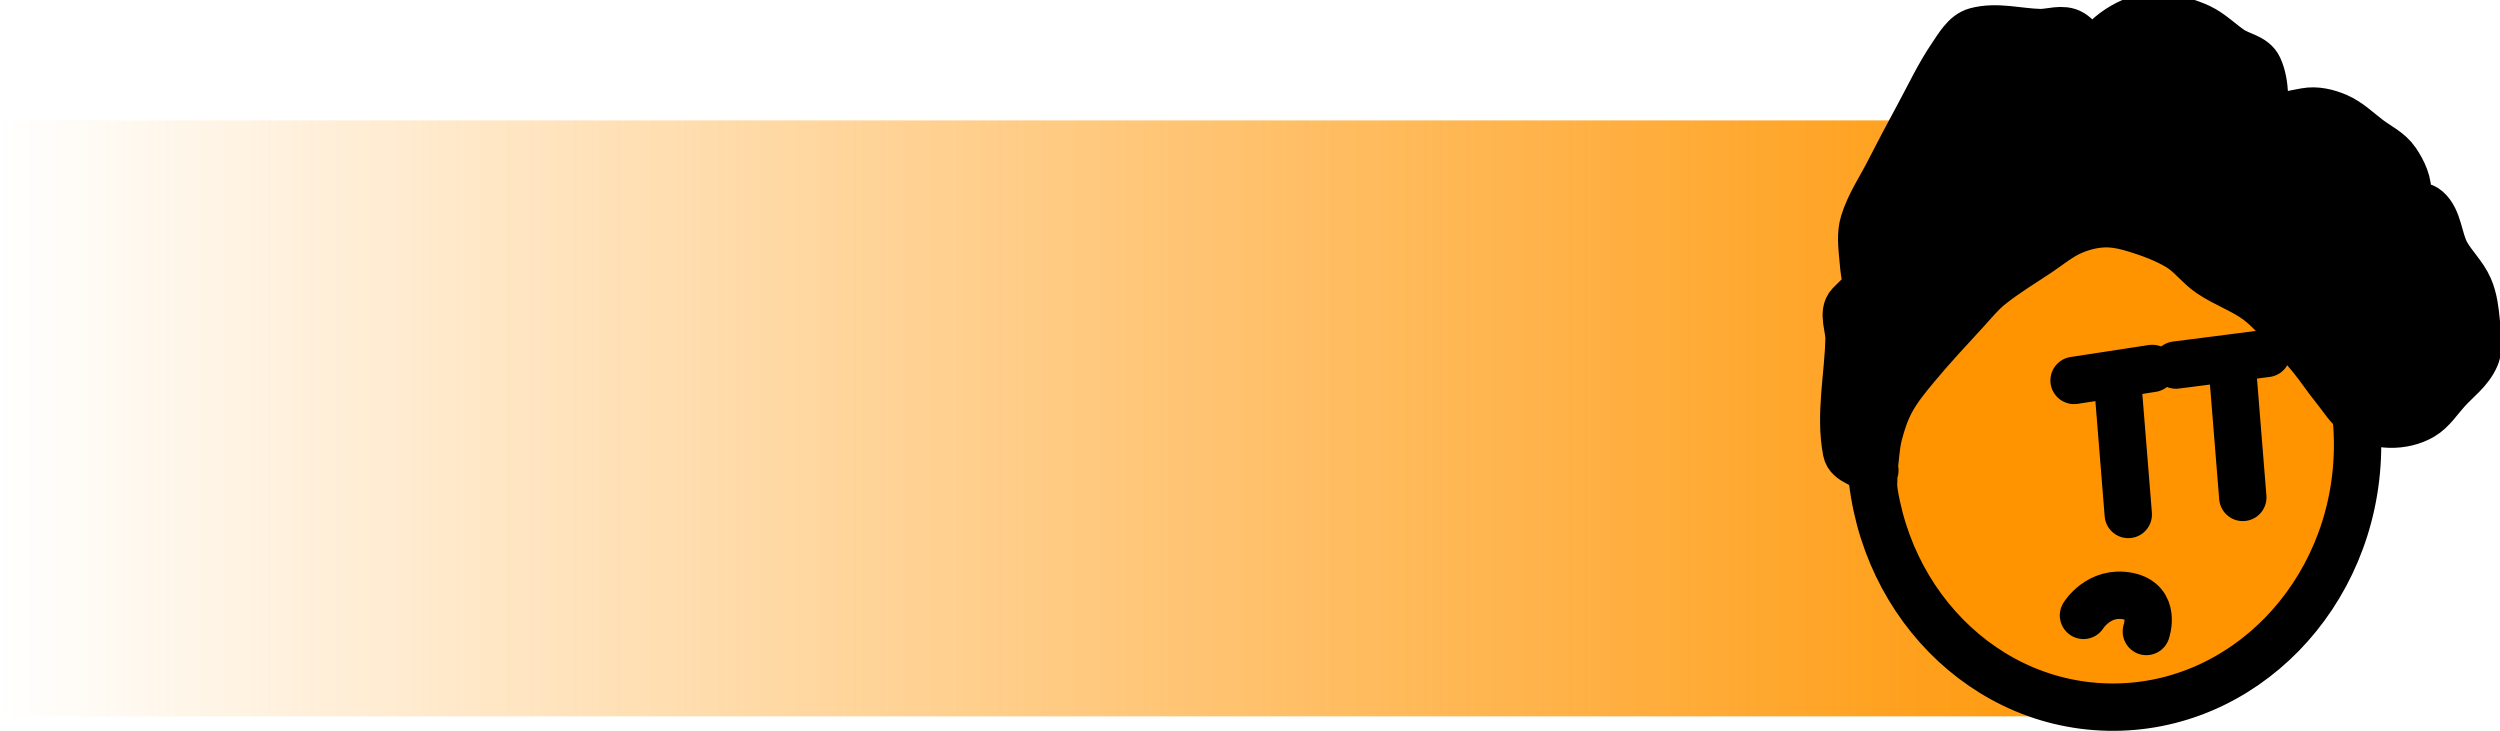 <svg xmlns="http://www.w3.org/2000/svg" xmlns:xlink="http://www.w3.org/1999/xlink" version="1.1" width="79.179" height="23.147" viewBox="0,0,79.179,23.147"><defs><linearGradient x1="200.758" y1="181.629" x2="269.383" y2="181.629" gradientUnits="userSpaceOnUse" id="color-1"><stop offset="0" stop-color="#ff9400" stop-opacity="0"/><stop offset="1" stop-color="#ff9400"/></linearGradient></defs><g><g data-paper-data="{&quot;isPaintingLayer&quot;:true}" fill-rule="nonzero" stroke-linejoin="miter" stroke-miterlimit="10" stroke-dasharray="" stroke-dashoffset="0" style="mix-blend-mode: normal"><path d="M200.758,191.066v-18.875h68.625v18.875z" fill="url(#color-1)" stroke="none" stroke-width="0" stroke-linecap="butt" transform="matrix(1,0,0,1,-200.758,-168.378)"/><path d="M 67.149 5.869 C 69.276 5.915 71.182 6.883 72.543 8.409 C 73.903 9.935 74.719 12.02 74.666 14.3 C 74.613 16.579 73.701 18.626 72.27 20.092 C 70.839 21.557 68.89 22.441 66.763 22.395 C 64.636 22.349 62.73 21.381 61.369 19.855 C 60.008 18.328 59.193 16.244 59.246 13.964 C 59.299 11.685 60.211 9.638 61.642 8.172 C 63.072 6.707 65.022 5.823 67.149 5.869 Z " fill="#ff9400" stroke="#000000" stroke-width="1.5" stroke-linecap="butt"/><path d="M 65.188 12.126 L 65.045 10.65 L 72.735 9.643 L 72.878 11.119 Z " fill="#ff9400" stroke="none" stroke-width="1.5" stroke-linecap="butt"/><path d="M 59.348 14.992 C 59.061 14.667 58.548 14.648 58.48 14.29 C 58.258 13.133 58.535 11.921 58.562 10.739 C 58.571 10.375 58.344 9.898 58.588 9.646 C 59.342 8.868 60.261 8.135 61.284 7.928 C 61.637 7.857 61.691 8.644 61.637 9.029 C 61.578 9.454 61.323 9.89 60.98 10.108 C 60.689 10.292 60.275 10.236 59.969 10.086 C 59.644 9.927 59.399 9.589 59.229 9.25 C 59.065 8.921 59.036 8.525 59.002 8.152 C 58.969 7.79 58.923 7.406 59.028 7.059 C 59.203 6.478 59.551 5.973 59.824 5.437 C 60.125 4.847 60.435 4.261 60.75 3.681 C 61.095 3.047 61.403 2.383 61.806 1.79 C 62.018 1.479 62.237 1.081 62.584 0.988 C 63.238 0.81 63.933 1.017 64.606 1.032 C 64.943 1.039 65.325 0.875 65.617 1.054 C 65.932 1.246 66.073 1.67 66.227 2.023 C 66.436 2.504 66.633 3.009 66.697 3.537 C 66.742 3.9 66.679 4.289 66.545 4.626 C 66.403 4.987 66.204 5.37 65.891 5.569 C 65.598 5.755 65.139 5.914 64.877 5.683 C 64.614 5.452 64.645 4.927 64.776 4.588 C 65.204 3.476 65.817 2.442 66.492 1.482 C 66.748 1.119 67.133 0.859 67.523 0.685 C 67.837 0.545 68.199 0.541 68.537 0.57 C 68.924 0.603 69.313 0.701 69.668 0.868 C 70.031 1.04 70.328 1.345 70.663 1.573 C 70.95 1.768 71.384 1.811 71.535 2.139 C 71.782 2.673 71.708 3.323 71.747 3.92 C 71.77 4.282 71.898 4.702 71.721 5.012 C 71.543 5.325 71.144 5.417 70.824 5.539 C 70.457 5.679 69.7 6.037 69.68 5.788 C 69.651 5.421 70.239 4.636 70.726 4.307 C 71.405 3.85 72.232 3.683 73.02 3.537 C 73.355 3.475 73.713 3.56 74.028 3.696 C 74.396 3.855 74.699 4.155 75.023 4.401 C 75.32 4.624 75.679 4.788 75.892 5.103 C 76.104 5.415 76.3 5.819 76.246 6.204 C 76.187 6.628 75.898 7.012 75.588 7.282 C 75.308 7.528 74.908 7.541 74.568 7.67 C 74.228 7.799 73.903 8.002 73.547 8.058 C 73.13 8.124 72.305 8.302 72.283 8.03 C 72.256 7.686 72.992 7.131 73.449 6.826 C 73.745 6.629 74.121 6.607 74.467 6.575 C 74.928 6.533 75.394 6.595 75.857 6.605 C 76.194 6.612 76.607 6.399 76.868 6.627 C 77.234 6.945 77.233 7.567 77.468 8.007 C 77.679 8.399 78.023 8.705 78.201 9.116 C 78.349 9.454 78.394 9.841 78.429 10.214 C 78.462 10.576 78.546 10.976 78.403 11.306 C 78.213 11.745 77.806 12.032 77.493 12.38 C 77.243 12.657 77.03 12.998 76.715 13.183 C 76.41 13.362 76.045 13.441 75.698 13.434 C 75.351 13.426 74.99 13.331 74.693 13.139 C 74.388 12.94 74.189 12.591 73.954 12.303 C 73.698 11.989 73.474 11.644 73.218 11.33 C 72.982 11.041 72.734 10.763 72.478 10.494 C 72.158 10.158 71.859 9.788 71.49 9.516 C 71.024 9.174 70.469 8.988 69.992 8.664 C 69.637 8.422 69.368 8.042 69 7.822 C 68.57 7.565 68.096 7.392 67.622 7.246 C 67.296 7.146 66.954 7.072 66.614 7.087 C 66.267 7.103 65.918 7.195 65.597 7.339 C 65.229 7.503 64.908 7.773 64.57 8 C 64.052 8.346 63.516 8.667 63.028 9.059 C 62.74 9.29 62.502 9.587 62.25 9.862 C 61.724 10.435 61.191 11.004 60.692 11.605 C 60.41 11.944 60.124 12.289 59.908 12.681 C 59.724 13.016 59.599 13.39 59.503 13.765 C 59.413 14.119 59.402 14.492 59.352 14.855 C 59.339 14.946 59.424 14.902 59.352 14.855 Z " fill="#000000" stroke="#000000" stroke-width="1.5" stroke-linecap="round"/><path d="M 68.165 11.669 L 65.689 12.049 " fill="none" stroke="#000000" stroke-width="1.5" stroke-linecap="round"/><path d="M 71.79 11.194 L 68.913 11.562 " fill="none" stroke="#000000" stroke-width="1.5" stroke-linecap="round"/><path d="M 65.987 19.49 C 65.987 19.49 66.475 18.692 67.404 18.881 C 68.306 19.064 67.978 20 67.978 20 " fill="none" stroke="#000000" stroke-width="1.5" stroke-linecap="round"/><path d="M 67.406 16.294 L 67.073 12.16 " fill="none" stroke="#000000" stroke-width="1.5" stroke-linecap="round"/><path d="M 70.7 11.62 L 71.033 15.754 " fill="none" stroke="#000000" stroke-width="1.5" stroke-linecap="round"/></g></g></svg>